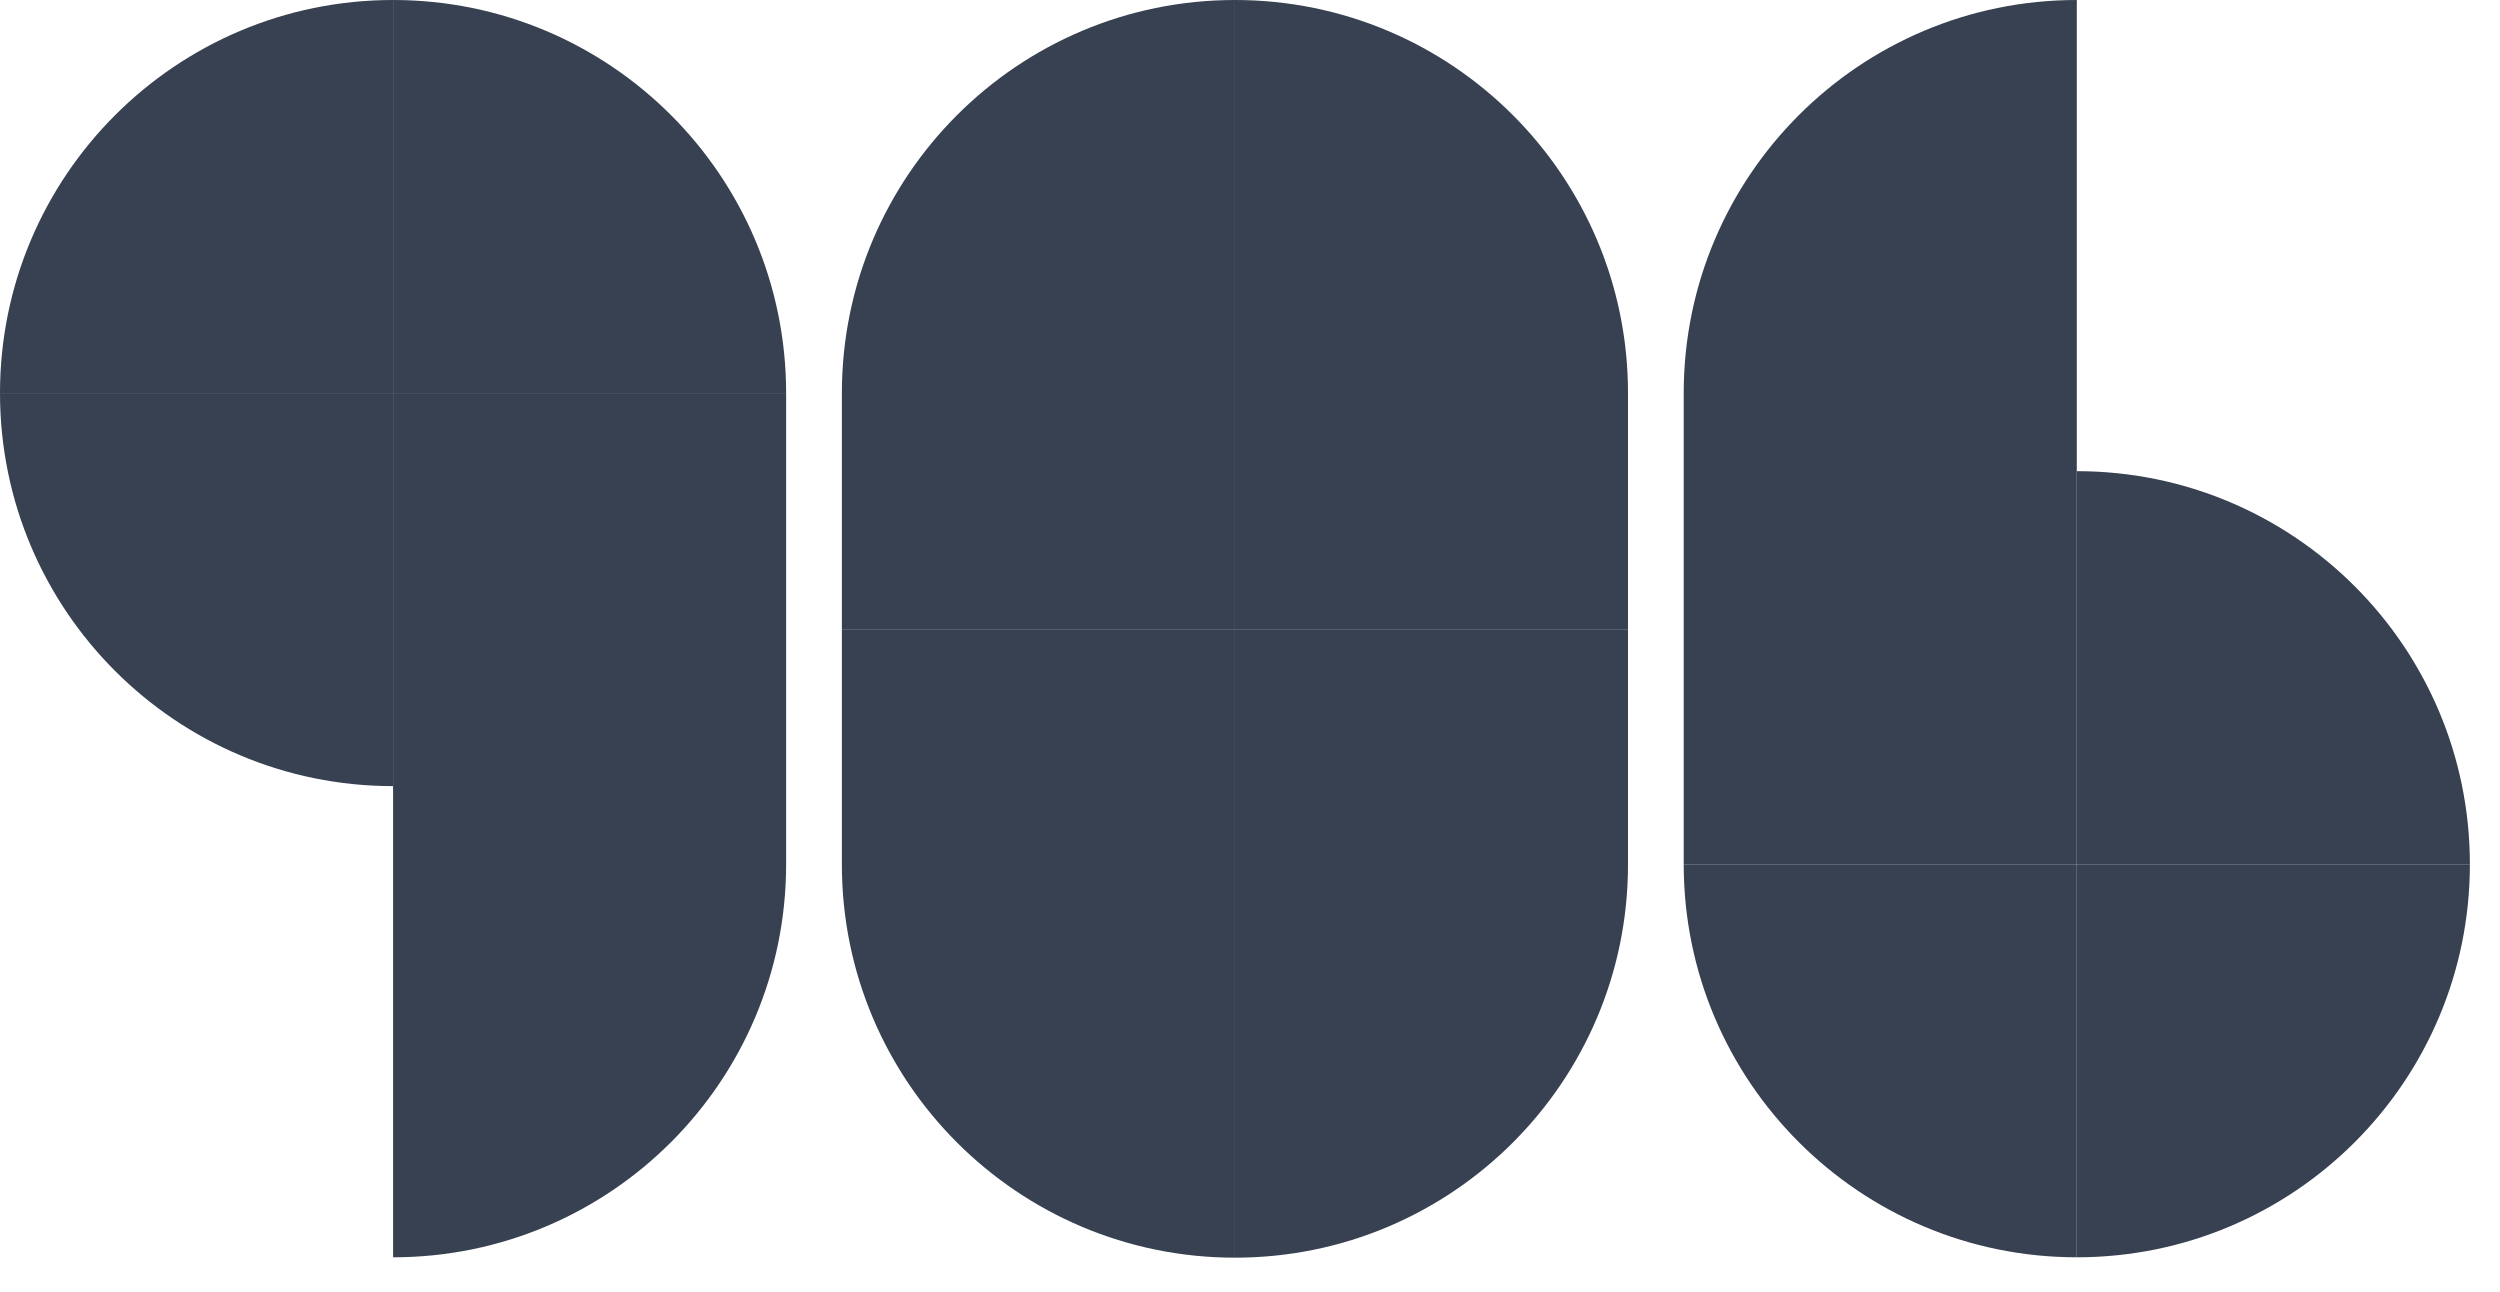 <svg width="60" height="31" viewBox="0 0 60 31" fill="none" xmlns="http://www.w3.org/2000/svg">
<path d="M0 9.434C0 4.224 4.224 0 9.434 0V9.434H0Z" fill="#374151"/>
<path d="M59.277 20.742C59.277 25.952 55.054 30.175 49.844 30.175L49.844 20.742L59.277 20.742Z" fill="#374151"/>
<path d="M20.205 9.434C20.205 4.224 24.429 0 29.639 0V15.101H20.205V9.434Z" fill="#374151"/>
<path d="M39.072 9.434C39.072 4.224 34.849 0 29.639 0V15.101H39.072V9.434Z" fill="#374151"/>
<path d="M0 9.434C0 14.644 4.224 18.867 9.434 18.867V9.434H0Z" fill="#374151"/>
<path d="M59.277 20.742C59.277 15.532 55.054 11.308 49.844 11.308L49.844 20.742L59.277 20.742Z" fill="#374151"/>
<path d="M20.205 20.75C20.205 25.96 24.429 30.184 29.639 30.184V15.101H20.205V20.75Z" fill="#374151"/>
<path d="M39.072 20.75C39.072 25.96 34.849 30.184 29.639 30.184V15.101H39.072V20.75Z" fill="#374151"/>
<path d="M18.867 9.434C18.867 4.224 14.644 0 9.434 0V9.434H18.867Z" fill="#374151"/>
<path d="M40.409 20.742C40.409 25.952 44.633 30.175 49.843 30.175L49.843 20.742L40.409 20.742Z" fill="#374151"/>
<path d="M18.867 20.742C18.867 25.952 14.644 30.175 9.434 30.175V9.434H18.867V20.742Z" fill="#374151"/>
<path d="M40.409 9.434C40.409 4.224 44.633 -3.69238e-07 49.843 -8.24715e-07L49.843 20.742L40.409 20.742L40.409 9.434Z" fill="#374151"/>
</svg>

